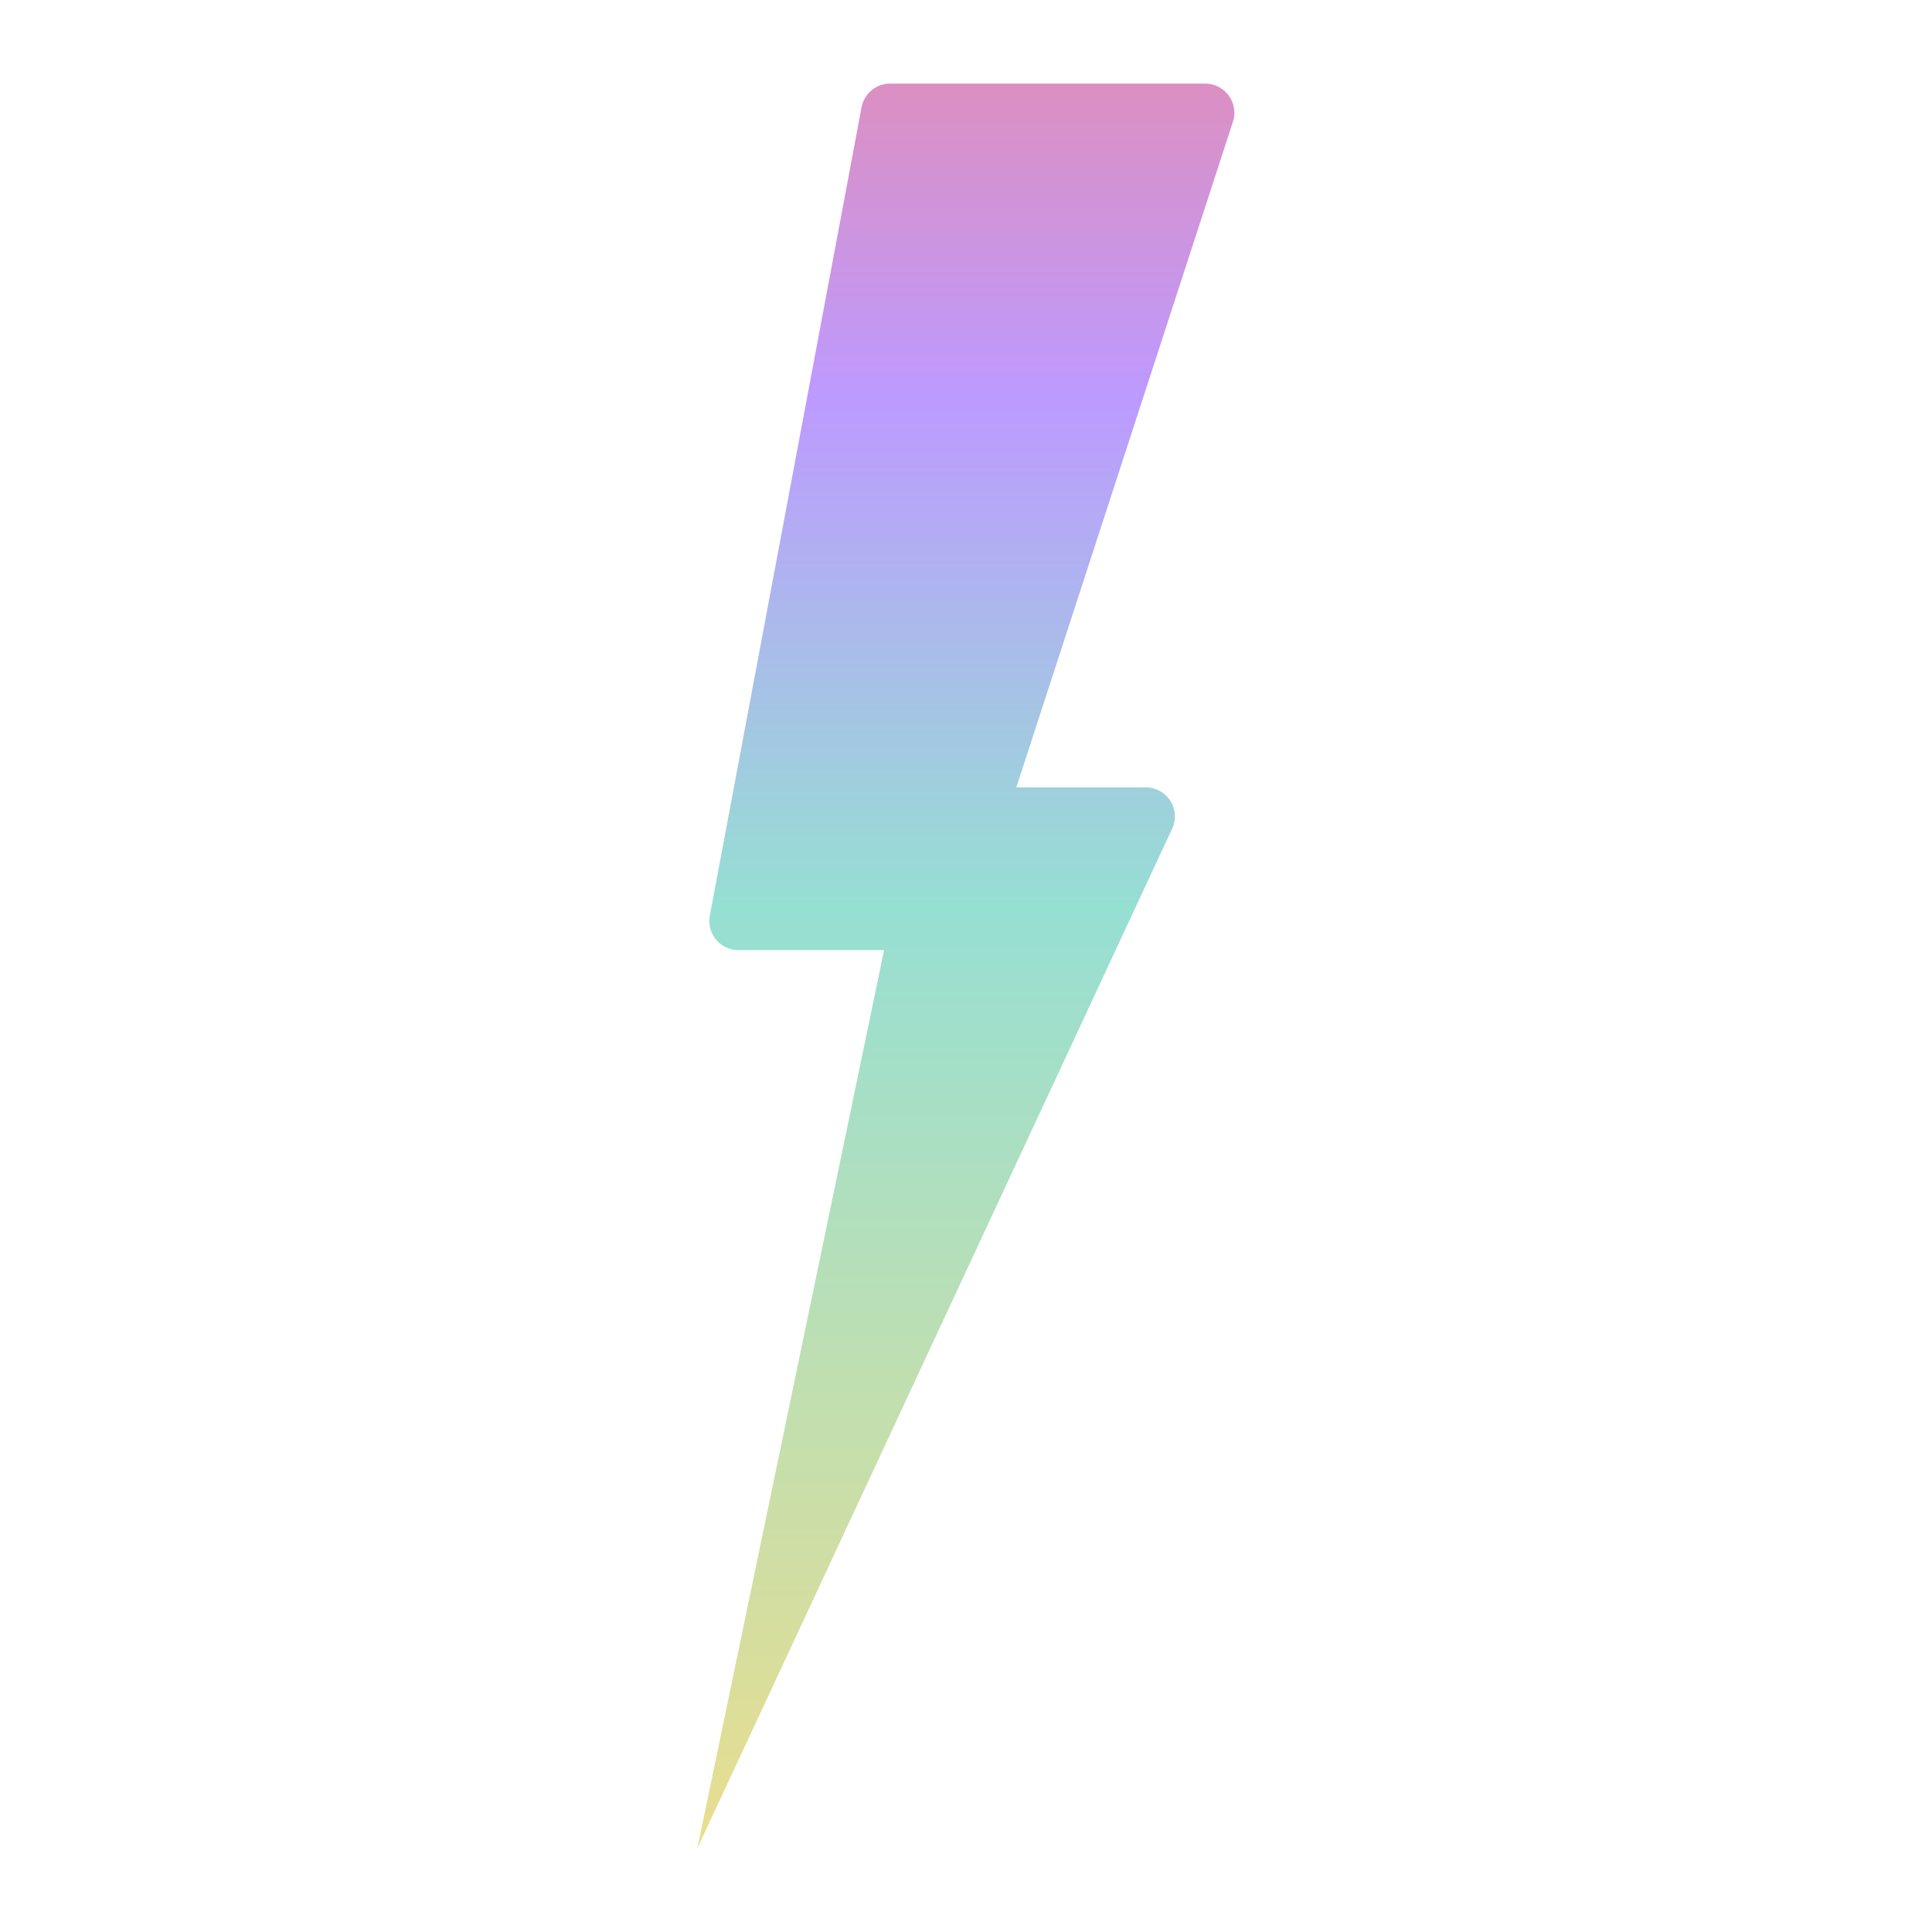 <svg xmlns="http://www.w3.org/2000/svg" xmlns:xlink="http://www.w3.org/1999/xlink" viewBox="0 0 192 192"><title>Dislyte</title><defs><linearGradient id="a" x1="96" y1="202.44" x2="96" y2="-26.88" gradientUnits="userSpaceOnUse"><stop offset="0" stop-color="#f9de81"/><stop offset="0.49" stop-color="#96dfd3"/><stop offset="0.71" stop-color="#bd9aff"/><stop offset="1" stop-color="#ff837d"/></linearGradient></defs><path d="M85.62,10.66,70.54,91a2.89,2.89,0,0,0,2.84,3.42H87.86L69.3,183.69,116.49,82.35a2.89,2.89,0,0,0-2.62-4.1H101l21.53-66.16a2.9,2.9,0,0,0-2.75-3.78H88.46A2.89,2.89,0,0,0,85.62,10.66Z" fill="url(#a)"/></svg>
